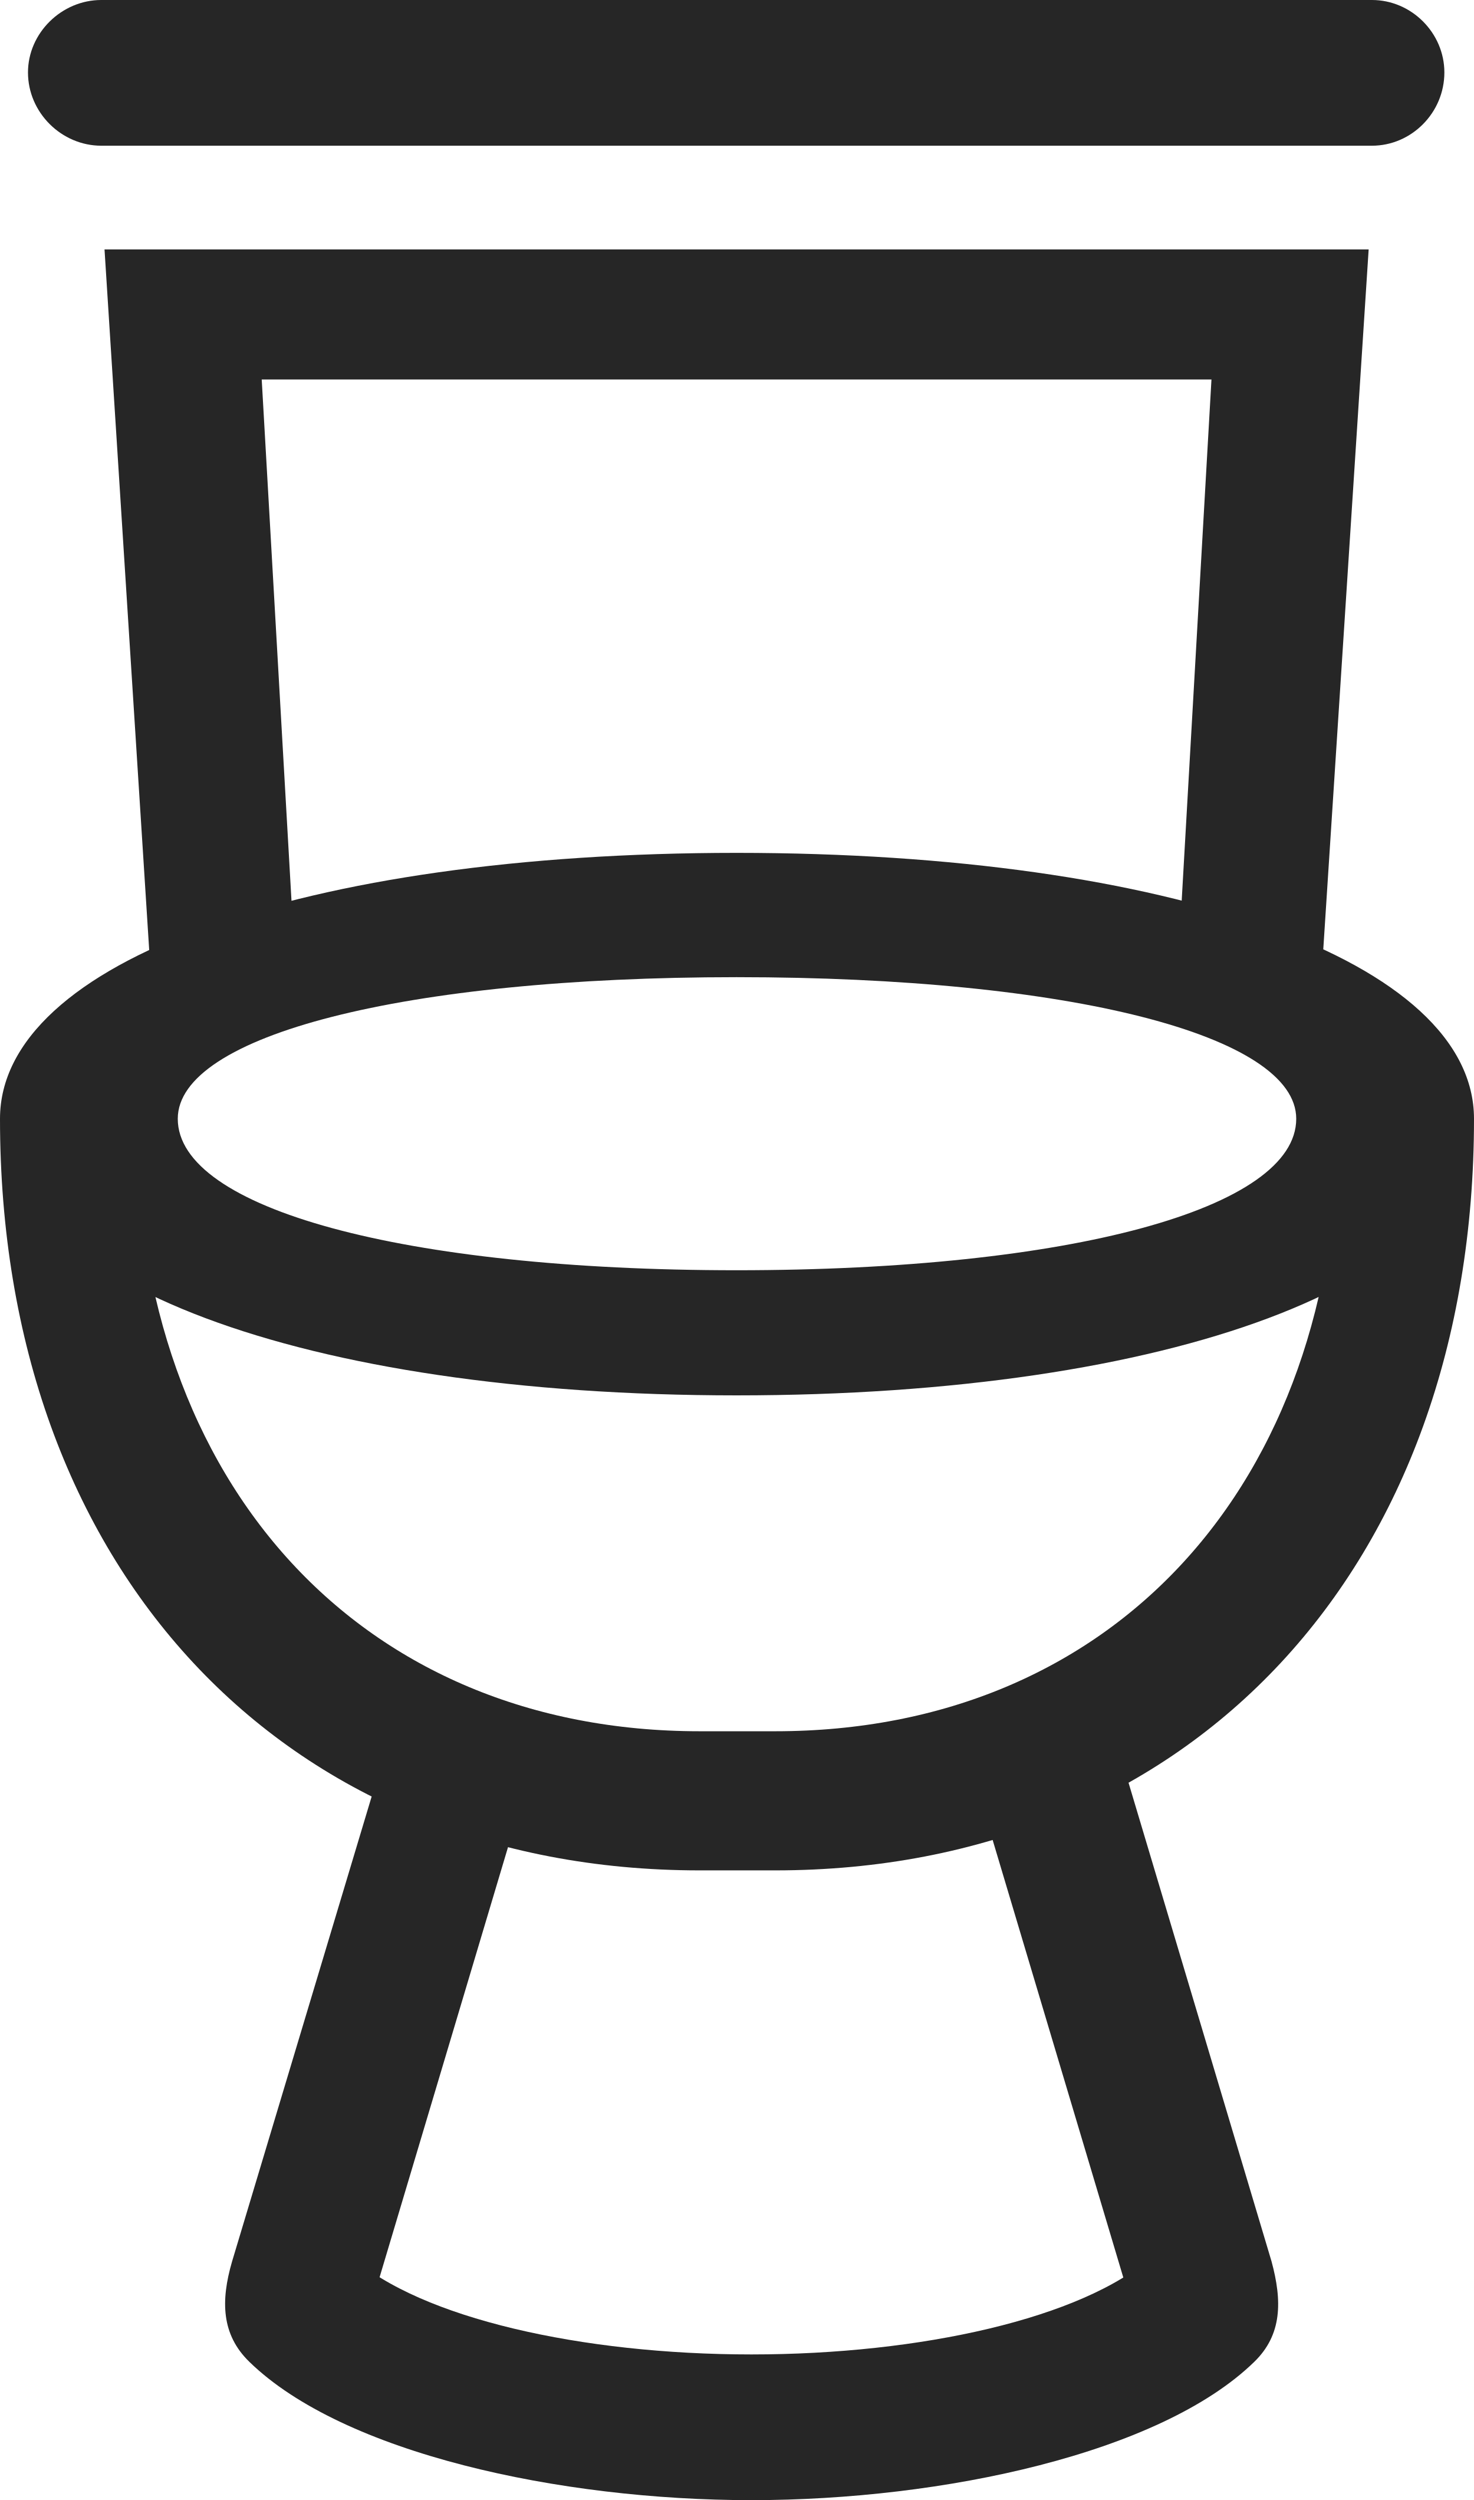 <?xml version="1.0" encoding="UTF-8"?>
<!--Generator: Apple Native CoreSVG 326-->
<!DOCTYPE svg
PUBLIC "-//W3C//DTD SVG 1.1//EN"
       "http://www.w3.org/Graphics/SVG/1.1/DTD/svg11.dtd">
<svg version="1.1" xmlns="http://www.w3.org/2000/svg" xmlns:xlink="http://www.w3.org/1999/xlink" viewBox="0 0 447.75 759.25">
 <g>
  <rect height="759.25" opacity="0" width="447.75" x="0" y="0"/>
  <path d="M30.75 44.25L416.75 44.25C428.75 44.25 438.75 34.25 438.75 22C438.75 10 428.75 0 416.75 0L30.75 0C18.75 0 8.5 10 8.5 22C8.5 34.25 18.75 44.25 30.75 44.25ZM46.5 307L89.5 290.25L79.5 115.25L368 115.25L358 290.25L400.75 307L415.75 75.75L31.75 75.75ZM223.75 423.75C355.75 423.75 447.75 389.25 447.75 339.75C447.75 292 355.75 259 223.75 259C92 259 0 292 0 339.75C0 389.25 92 423.75 223.75 423.75ZM223.75 385.75C122.5 385.75 54 367 54 339.75C54 314.5 122.5 296.75 223.75 296.75C325.25 296.75 393.75 314.5 393.75 339.75C393.75 367 325.25 385.75 223.75 385.75ZM212.5 568L235.5 568C362 568 447.75 476 447.75 339.75L406.5 339.75C406.5 451 338 525.75 235.5 525.75L212.5 525.75C110 525.75 41.25 451 41.25 339.75L0 339.75C0 476 85.75 568 212.5 568ZM228.25 759.25C286.5 759.25 352.5 745 381 717.25C389.5 709 389.5 698.75 386.25 686.75L335.75 517.75L296 540.25L347.75 713.5L350 685.25C328.75 704 279.75 715 228.25 715C176.75 715 127.75 704 106.75 685.25L108.75 713.5L160.5 540.25L121.25 517.75L70.5 686.75C67 698.75 67.25 709 75.75 717.25C104.25 745 170 759.25 228.25 759.25Z" fill="black" fill-opacity="0.85"/>
 </g>
</svg>
